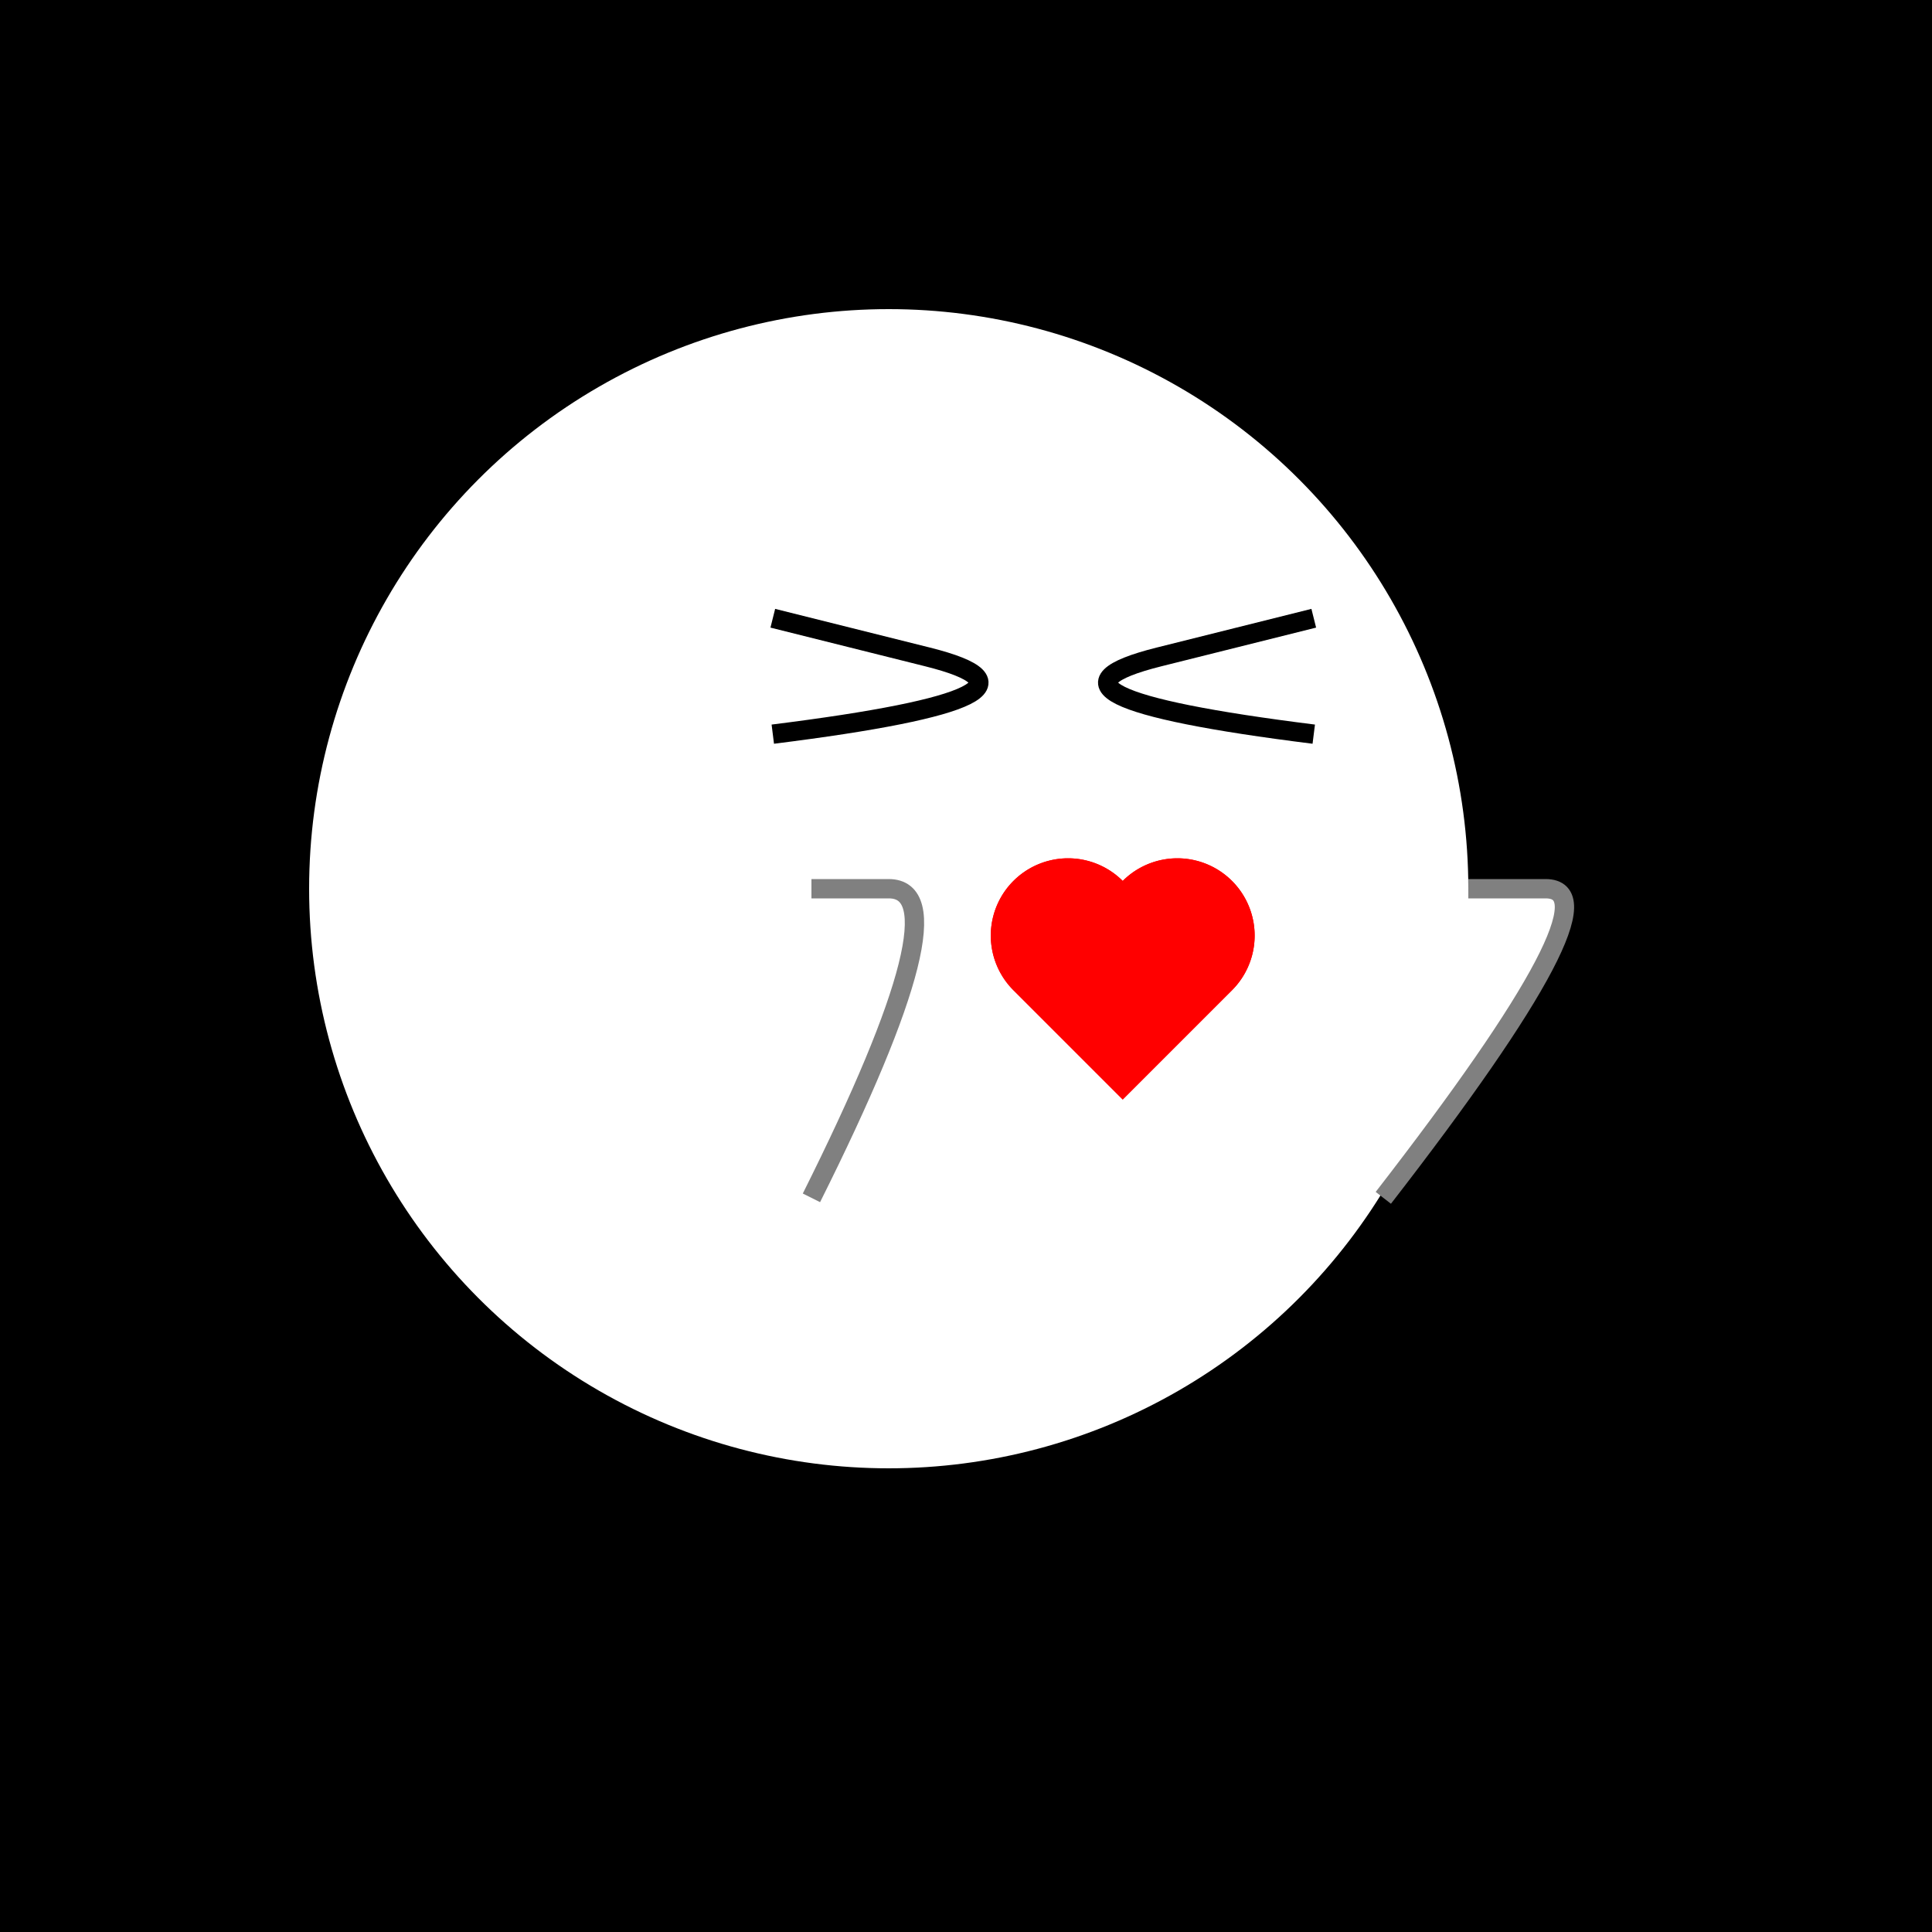 <svg xmlns="http://www.w3.org/2000/svg" height="500px" width="500px">

    <rect x="0" y="0" width="500" height="500" fill="black" />
    <circle cx="230" cy="230" r="150" fill="white" />
    <!-- HEART https://commons.wikimedia.org/wiki/File:A_perfect_SVG_heart.svg -->
    <path 
    transform="rotate(225 205 100)
                scale(.2)"
    d="M70 200 v-50 h200 
    a100,100 90 0,1 0,200
    a100,100 90 0,1 -200,0
    z" fill="red"/>
     <path 
     transform="translate(210 230)"
     d="M 0 0 Q 0 0, 20 0 T 0 80" 
     stroke="grey" 
     stroke-width="5"
     fill="transparent"/>
         <path 
    transform="rotate(225 205 100)
                scale(.2)"
    d="M70 200 v-50 h200 
    a100,100 90 0,1 0,200
    a100,100 90 0,1 -200,0
    z" fill="red"/>
     <path 
     transform="translate(380 230)"
     d="M 0 0 Q 0 0, 20 0 T -22 80" 
     stroke="grey" 
     stroke-width="5"
     fill="white"/>

    <path 
     transform="translate(200 160)"
     d="M 0 0 Q 0 0, 40 10 T 0 30" 
     stroke="black" 
     stroke-width="5"
     fill="transparent"/>
         <path 
     transform="translate(340 160)"
     d="M 0 0 Q 0 0, -40 10 T 0 30" 
     stroke="black" 
     stroke-width="5"
     fill="transparent"/>

</svg>
